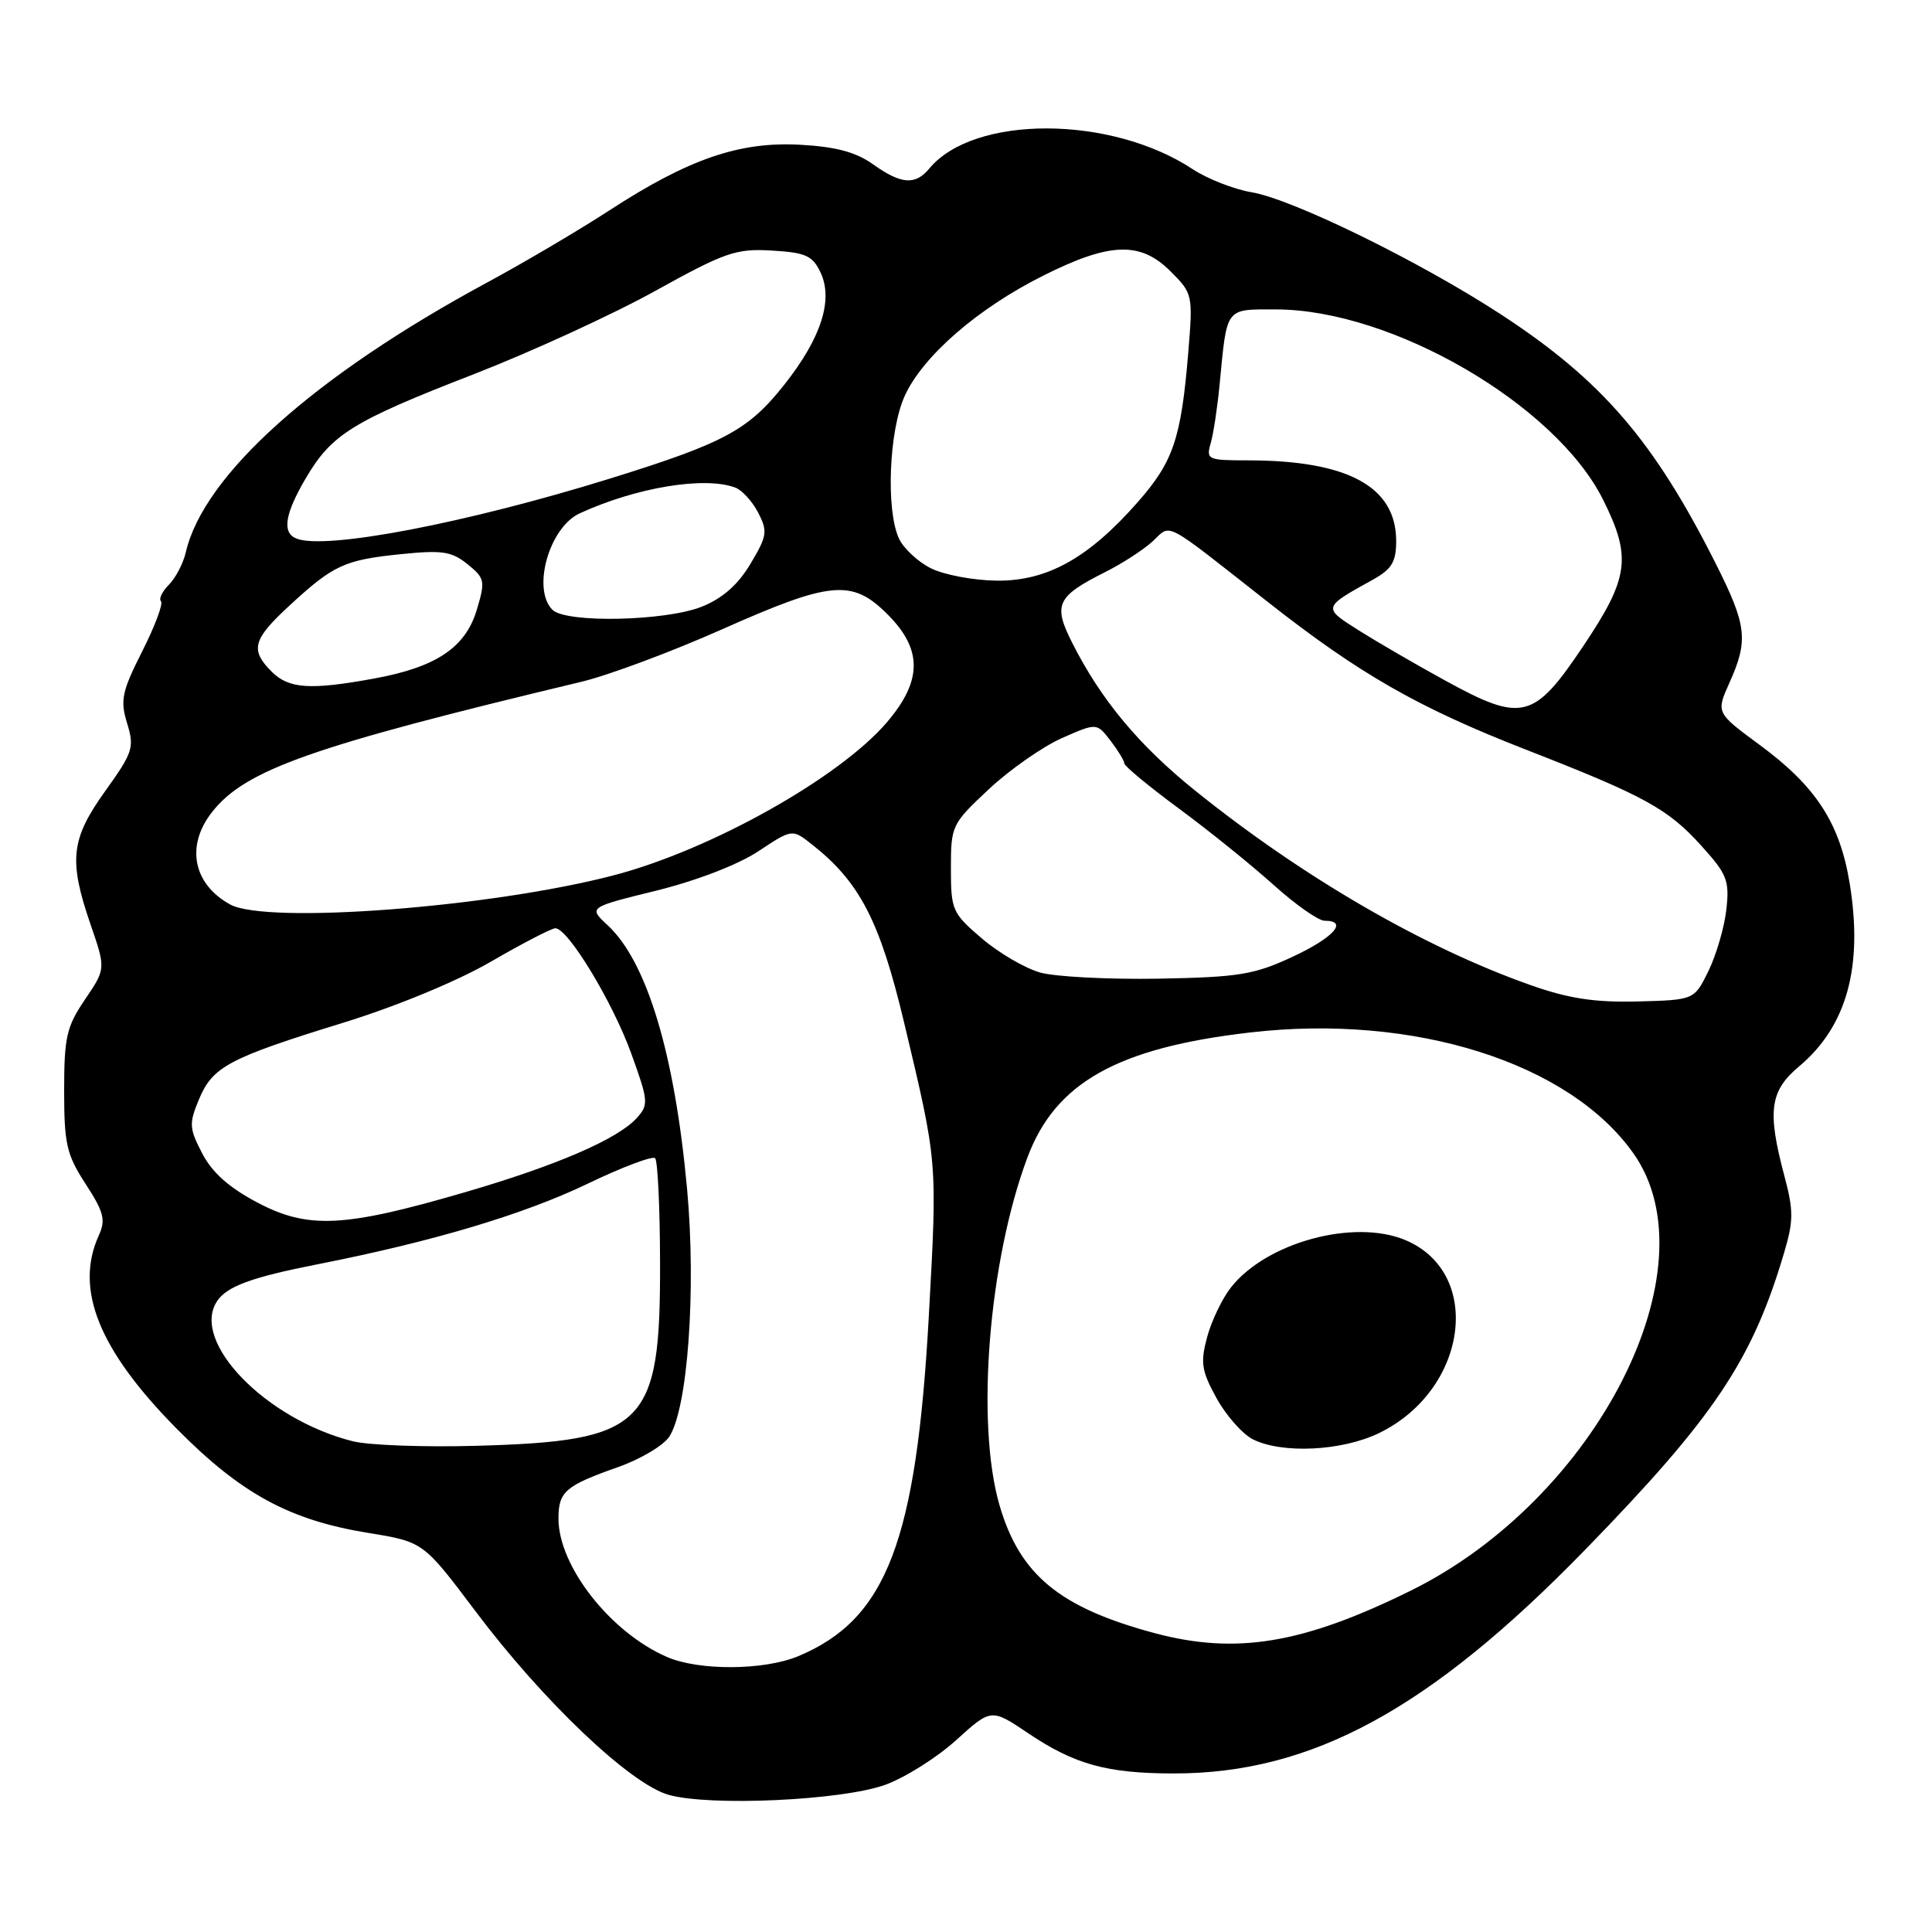 <?xml version="1.0" encoding="UTF-8" standalone="no"?>
<!DOCTYPE svg PUBLIC "-//W3C//DTD SVG 1.1//EN" "http://www.w3.org/Graphics/SVG/1.1/DTD/svg11.dtd" >
<svg xmlns="http://www.w3.org/2000/svg" xmlns:xlink="http://www.w3.org/1999/xlink" version="1.1" viewBox="0 0 256 256">
 <g >
 <path fill="currentColor"
d=" M 117.26 236.51 C 119.88 235.57 124.12 232.91 126.68 230.59 C 131.34 226.37 131.34 226.37 136.22 229.65 C 142.38 233.80 146.69 234.99 155.54 234.99 C 173.82 235.01 189.47 226.49 210.06 205.33 C 227.15 187.77 232.17 180.28 236.39 166.04 C 237.66 161.78 237.67 160.43 236.44 155.82 C 234.15 147.23 234.51 144.56 238.37 141.32 C 244.70 136.02 246.89 128.14 245.10 117.10 C 243.80 109.07 240.64 104.21 233.16 98.70 C 227.38 94.44 227.38 94.44 229.16 90.47 C 231.69 84.84 231.47 82.88 227.37 74.73 C 219.14 58.37 212.24 50.37 198.82 41.62 C 188.04 34.60 171.28 26.39 165.82 25.47 C 163.49 25.08 159.99 23.70 158.04 22.42 C 147.19 15.25 129.03 15.21 123.13 22.34 C 121.28 24.57 119.41 24.43 115.68 21.77 C 113.41 20.15 110.75 19.44 106.02 19.18 C 97.99 18.74 91.25 21.05 80.79 27.85 C 76.78 30.46 69.45 34.79 64.50 37.46 C 41.66 49.80 26.98 62.95 24.62 73.18 C 24.28 74.65 23.27 76.59 22.38 77.48 C 21.49 78.37 21.02 79.35 21.33 79.67 C 21.65 79.98 20.53 82.97 18.84 86.31 C 16.14 91.66 15.91 92.79 16.84 95.83 C 17.83 99.04 17.62 99.69 13.95 104.81 C 9.37 111.20 9.07 113.98 12.01 122.53 C 14.02 128.37 14.02 128.37 11.26 132.44 C 8.82 136.04 8.50 137.41 8.50 144.50 C 8.50 151.60 8.82 152.99 11.35 156.89 C 13.76 160.60 14.03 161.64 13.10 163.68 C 9.84 170.83 13.10 178.90 23.48 189.38 C 31.97 197.95 38.38 201.43 48.80 203.12 C 56.09 204.31 56.09 204.31 62.96 213.44 C 71.95 225.41 83.51 236.40 88.61 237.83 C 94.13 239.37 111.48 238.57 117.26 236.51 Z  M 88.36 219.55 C 80.88 216.30 74.00 207.52 74.00 201.22 C 74.00 197.64 74.91 196.86 81.89 194.40 C 84.85 193.36 87.91 191.54 88.68 190.37 C 91.13 186.63 92.26 170.97 91.05 157.63 C 89.41 139.67 85.73 127.43 80.51 122.59 C 77.96 120.23 77.96 120.23 86.98 118.01 C 92.31 116.69 97.83 114.56 100.48 112.80 C 104.97 109.83 104.97 109.83 107.56 111.87 C 113.92 116.87 116.59 122.02 119.80 135.50 C 124.24 154.14 124.21 153.69 123.08 174.27 C 121.43 204.23 117.48 214.56 105.78 219.45 C 101.23 221.35 92.60 221.40 88.36 219.55 Z  M 153.00 216.40 C 140.40 213.02 135.13 208.68 132.44 199.45 C 129.28 188.56 131.00 167.10 136.14 153.37 C 139.84 143.46 148.06 138.84 165.63 136.81 C 187.33 134.29 207.92 140.78 216.44 152.83 C 227.16 168.02 211.57 198.62 186.91 210.78 C 172.63 217.82 163.79 219.28 153.00 216.40 Z  M 182.71 189.90 C 194.49 184.20 196.60 168.66 186.20 164.31 C 179.39 161.47 167.80 164.62 163.10 170.60 C 161.95 172.06 160.53 175.02 159.95 177.17 C 159.04 180.58 159.20 181.63 161.20 185.27 C 162.47 187.57 164.63 190.01 166.00 190.71 C 169.87 192.66 177.79 192.28 182.71 189.90 Z  M 46.73 190.97 C 35.18 188.06 25.20 177.74 28.77 172.40 C 30.07 170.45 33.32 169.25 42.00 167.54 C 57.25 164.54 69.35 160.94 77.84 156.86 C 82.43 154.65 86.47 153.13 86.81 153.47 C 87.15 153.82 87.45 160.04 87.46 167.30 C 87.52 188.98 85.53 190.96 63.00 191.58 C 56.12 191.77 48.81 191.50 46.73 190.97 Z  M 34.10 159.34 C 30.36 157.37 28.11 155.37 26.80 152.84 C 25.06 149.50 25.03 148.88 26.37 145.66 C 28.18 141.33 30.30 140.20 45.50 135.51 C 52.54 133.34 60.64 129.99 65.09 127.40 C 69.26 124.98 73.09 123.00 73.59 123.00 C 75.26 123.01 81.14 132.70 83.62 139.53 C 85.92 145.88 85.97 146.38 84.38 148.14 C 81.83 150.95 73.73 154.45 61.50 158.01 C 45.58 162.65 40.82 162.89 34.10 159.34 Z  M 202.86 130.55 C 188.68 125.55 172.65 116.26 158.35 104.75 C 150.91 98.76 145.87 92.71 142.07 85.17 C 139.51 80.12 140.02 79.03 146.43 75.81 C 148.67 74.69 151.50 72.86 152.72 71.74 C 155.27 69.40 153.86 68.66 168.04 79.80 C 180.15 89.32 187.92 93.76 202.14 99.31 C 217.89 105.45 221.00 107.15 225.43 112.06 C 228.86 115.85 229.18 116.68 228.75 120.52 C 228.49 122.86 227.42 126.52 226.39 128.64 C 224.50 132.50 224.50 132.50 217.00 132.70 C 211.32 132.84 207.89 132.32 202.86 130.55 Z  M 137.84 128.87 C 135.82 128.30 132.34 126.27 130.09 124.34 C 126.18 121.00 126.00 120.59 126.00 115.06 C 126.00 109.40 126.11 109.17 131.03 104.57 C 133.80 101.98 138.15 98.94 140.69 97.81 C 145.32 95.77 145.32 95.77 147.14 98.13 C 148.14 99.44 148.97 100.79 148.98 101.16 C 148.99 101.52 152.26 104.22 156.24 107.16 C 160.22 110.09 165.85 114.64 168.75 117.25 C 171.65 119.86 174.69 122.00 175.51 122.00 C 178.72 122.00 176.73 124.24 171.25 126.79 C 166.15 129.16 164.15 129.48 153.50 129.68 C 146.90 129.79 139.85 129.43 137.84 128.87 Z  M 30.50 119.85 C 25.58 117.15 24.58 112.07 28.10 107.60 C 32.52 101.98 41.29 98.89 77.00 90.35 C 80.58 89.50 88.97 86.37 95.65 83.40 C 110.13 76.96 112.91 76.71 117.60 81.40 C 122.26 86.06 122.23 90.20 117.50 95.73 C 111.20 103.08 94.20 112.61 81.37 115.97 C 65.08 120.24 35.36 122.50 30.50 119.85 Z  M 191.49 90.17 C 187.63 88.06 182.49 85.07 180.06 83.54 C 175.23 80.49 175.23 80.51 181.93 76.80 C 184.42 75.41 185.00 74.45 185.00 71.68 C 185.00 64.48 178.59 61.00 165.33 61.00 C 160.03 61.00 159.80 60.89 160.42 58.75 C 160.78 57.51 161.31 54.02 161.60 51.00 C 162.60 40.59 162.29 41.00 169.05 41.00 C 184.45 41.00 206.14 53.62 212.42 66.22 C 216.23 73.86 215.86 76.57 209.75 85.67 C 203.24 95.38 201.68 95.77 191.49 90.17 Z  M 36.00 89.00 C 33.11 86.11 33.48 84.74 38.36 80.24 C 44.19 74.86 45.63 74.20 53.10 73.43 C 58.60 72.87 59.85 73.06 61.95 74.76 C 64.25 76.62 64.32 76.98 63.18 80.80 C 61.68 85.81 57.79 88.41 49.57 89.91 C 41.10 91.46 38.27 91.27 36.00 89.00 Z  M 73.20 80.80 C 70.46 78.06 72.77 69.89 76.80 68.03 C 84.28 64.58 93.41 63.07 97.46 64.62 C 98.35 64.96 99.70 66.46 100.47 67.94 C 101.74 70.40 101.65 71.02 99.44 74.71 C 97.78 77.49 95.75 79.28 92.99 80.39 C 88.18 82.31 74.99 82.59 73.20 80.80 Z  M 123.35 75.30 C 121.62 74.44 119.70 72.65 119.10 71.32 C 117.37 67.51 117.80 57.04 119.88 52.46 C 122.28 47.18 129.57 40.85 138.28 36.50 C 147.09 32.09 151.12 31.96 155.12 35.97 C 158.04 38.89 158.08 39.06 157.45 46.72 C 156.51 58.10 155.47 61.18 150.76 66.53 C 144.22 73.97 138.74 77.01 132.05 76.94 C 129.00 76.90 125.08 76.17 123.35 75.30 Z  M 39.25 71.35 C 37.35 70.57 37.74 68.12 40.50 63.40 C 43.94 57.54 46.65 55.85 62.66 49.63 C 70.31 46.66 81.17 41.68 86.80 38.56 C 96.10 33.41 97.51 32.92 102.26 33.20 C 106.74 33.46 107.66 33.87 108.71 36.07 C 110.45 39.71 108.82 44.78 103.95 50.94 C 99.18 56.98 96.03 58.68 81.00 63.36 C 61.83 69.32 43.05 72.92 39.25 71.35 Z "/>
</g>
</svg>